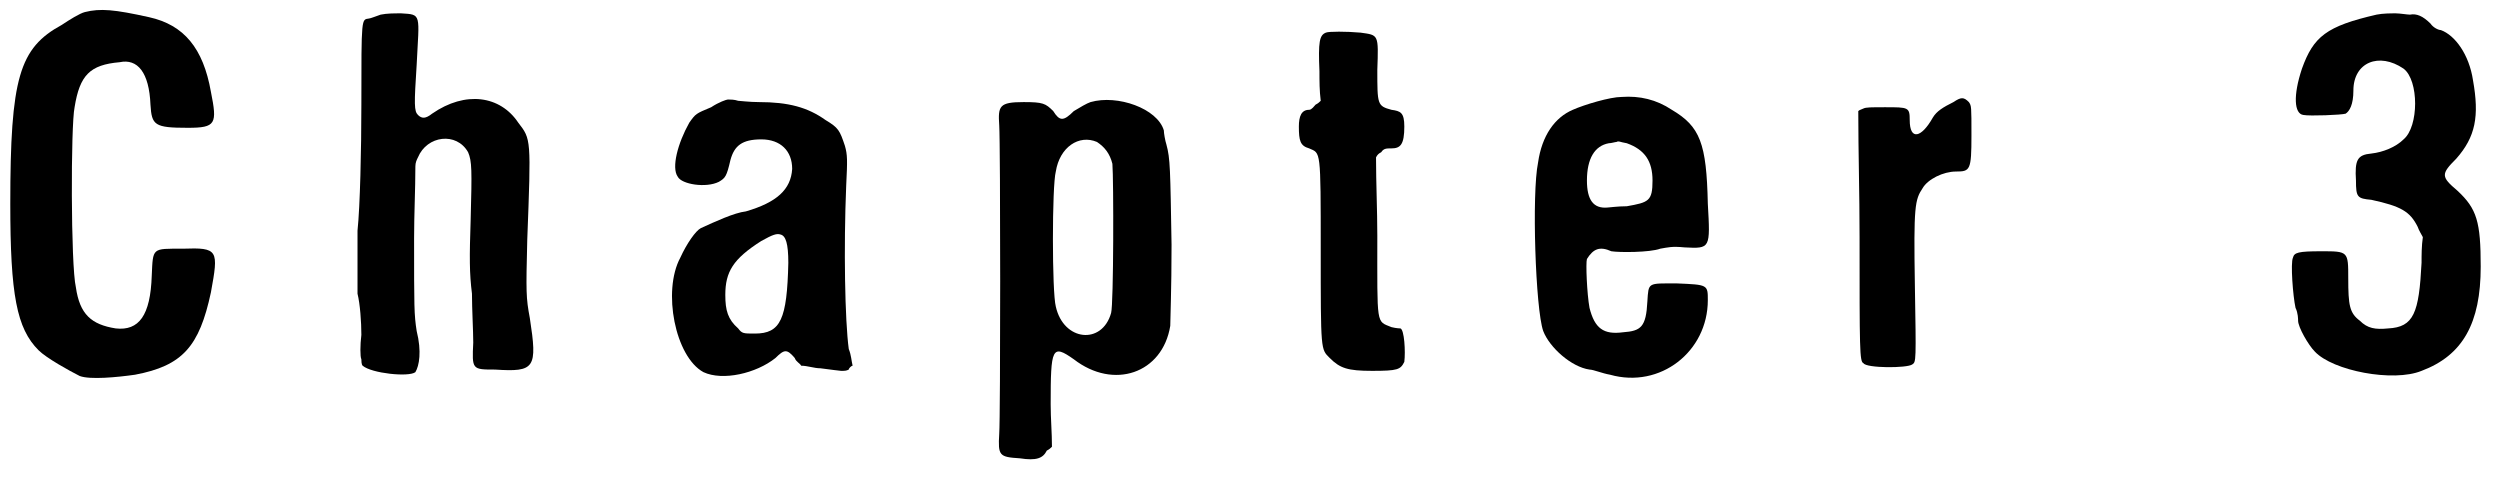 <svg xmlns="http://www.w3.org/2000/svg" xmlns:xlink="http://www.w3.org/1999/xlink" width="194px" height="37px" viewBox="0 0 1944 370" version="1.1">
<defs>
<path id="gl5643" d="M 66 9 C 62 10 54 15 48 19 C 15 37 8 60 8 158 C 8 229 13 255 30 272 C 36 278 54 288 62 292 C 70 295 91 293 105 291 C 142 284 155 269 164 227 C 170 194 170 192 142 193 C 118 193 119 192 118 214 C 117 245 108 257 90 255 C 71 252 62 244 59 223 C 55 206 55 97 58 83 C 62 58 70 50 93 48 C 107 45 116 56 117 81 C 118 97 120 99 146 99 C 168 99 169 96 164 71 C 158 37 143 19 116 13 C 89 7 78 6 66 9 z" fill="black"/><!-- width=177 height=307 -->
<path id="gl17670" d="M 28 9 C 25 10 20 12 19 12 C 13 13 13 10 13 79 C 13 114 12 158 10 177 C 10 200 10 217 10 226 C 12 234 13 248 13 258 C 12 266 12 275 13 277 C 13 278 13 281 14 282 C 21 288 50 291 55 287 C 58 282 60 271 56 255 C 54 242 54 237 54 183 C 54 164 55 145 55 127 C 55 124 56 122 57 120 C 64 103 87 100 96 116 C 99 123 99 130 98 168 C 97 198 97 210 99 226 C 99 238 100 255 100 264 C 99 285 99 285 117 285 C 148 287 150 284 144 245 C 141 229 141 225 142 184 C 145 105 145 106 135 93 C 121 72 94 68 68 86 C 63 90 60 90 57 87 C 54 84 54 79 56 48 C 58 8 60 9 44 8 C 38 8 33 8 28 9 z" fill="black"/><!-- width=158 height=297 -->
<path id="gl10260" d="M 51 8 C 50 8 44 10 38 14 C 26 19 26 19 21 26 C 12 42 7 61 12 68 C 15 74 34 77 44 72 C 49 69 50 68 53 55 C 56 44 62 39 77 39 C 92 39 101 48 101 62 C 100 78 89 88 65 95 C 56 96 41 103 30 108 C 26 110 19 120 14 131 C 0 157 10 208 32 220 C 47 227 73 221 88 209 C 95 202 97 202 103 209 C 104 212 107 213 108 215 C 113 215 118 217 123 217 C 131 218 138 219 139 219 C 142 219 143 219 145 218 C 145 217 147 215 148 215 C 147 211 147 207 145 202 C 142 180 141 123 143 75 C 144 55 144 51 142 44 C 138 32 137 30 127 24 C 113 14 98 10 75 10 C 68 10 60 9 59 9 C 56 8 53 8 51 8 M 92 113 C 96 114 98 120 98 135 C 97 179 92 190 72 190 C 63 190 62 190 59 186 C 51 179 49 172 49 160 C 49 142 55 132 77 118 C 86 113 89 112 92 113 z" fill="black"/><!-- width=159 height=236 -->
<path id="gl17671" d="M 80 9 C 77 10 72 13 67 16 C 59 24 56 24 51 16 C 45 10 43 9 28 9 C 9 9 8 12 9 27 C 10 43 10 254 9 267 C 8 284 9 285 25 286 C 38 288 43 286 46 280 C 48 279 49 278 50 277 C 50 266 49 255 49 244 C 49 200 50 197 67 209 C 98 233 136 220 142 183 C 142 178 143 155 143 120 C 142 61 142 53 139 42 C 138 39 137 33 137 31 C 132 14 101 3 80 9 M 85 40 C 91 44 95 49 97 57 C 98 69 98 166 96 173 C 89 198 59 195 53 168 C 50 157 50 74 53 63 C 56 44 71 34 85 40 z" fill="black"/><!-- width=157 height=300 -->
<path id="gl4625" d="M 28 7 C 23 9 22 14 23 37 C 23 45 23 52 24 60 C 23 61 22 62 20 63 C 19 64 17 67 15 67 C 9 67 7 72 7 80 C 7 91 8 95 15 97 C 24 101 24 97 24 176 C 24 255 24 253 31 260 C 39 268 45 270 64 270 C 84 270 86 269 89 263 C 90 255 89 238 86 237 C 86 237 83 237 79 236 C 67 231 68 236 68 165 C 68 145 67 124 67 104 C 68 102 69 101 71 100 C 73 97 75 97 79 97 C 86 97 89 94 89 80 C 89 69 86 68 79 67 C 68 64 68 63 68 36 C 69 8 69 9 55 7 C 44 6 30 6 28 7 z" fill="black"/><!-- width=100 height=282 -->
<path id="gl17672" d="M 77 10 C 68 10 48 16 39 20 C 25 26 15 40 12 61 C 7 85 10 175 16 192 C 21 205 38 220 52 222 C 55 222 62 225 68 226 C 107 237 144 208 144 168 C 144 156 144 156 120 155 C 97 155 98 154 97 169 C 96 189 92 192 78 193 C 63 195 56 190 52 174 C 50 163 49 139 50 136 C 55 128 60 126 69 130 C 75 131 99 131 107 128 C 113 127 116 126 126 127 C 146 128 146 128 144 93 C 143 46 138 33 116 20 C 104 12 91 9 77 10 M 81 46 C 95 51 101 60 101 75 C 101 91 98 92 81 95 C 74 95 67 96 66 96 C 55 97 50 90 50 75 C 50 58 56 48 67 46 C 69 46 72 45 73 45 C 75 44 75 45 81 46 z" fill="black"/><!-- width=158 height=240 -->
<path id="gl4627" d="M 81 8 C 73 12 68 15 65 20 C 56 36 47 38 47 22 C 47 12 46 12 28 12 C 17 12 13 12 11 13 C 9 14 8 14 7 15 C 7 47 8 79 8 113 C 8 200 8 210 11 211 C 13 215 45 215 49 212 C 52 210 52 210 51 150 C 50 89 51 84 57 75 C 61 68 73 62 83 62 C 94 62 95 61 95 34 C 95 11 95 11 93 8 C 89 4 87 4 81 8 z" fill="black"/><!-- width=106 height=226 -->
<path id="gl17673" d="M 73 9 C 34 18 24 26 15 51 C 8 72 9 86 16 87 C 21 88 46 87 49 86 C 52 84 55 79 55 68 C 55 46 75 38 94 51 C 106 60 106 96 94 106 C 88 112 78 116 69 117 C 58 118 56 122 57 138 C 57 151 58 152 69 153 C 92 158 99 162 105 174 C 106 177 108 180 109 182 C 108 189 108 196 108 202 C 106 241 102 252 82 253 C 72 254 66 253 60 247 C 52 241 51 235 51 214 C 51 193 51 193 30 193 C 12 193 9 194 8 198 C 6 202 8 228 10 237 C 12 241 12 246 12 247 C 12 252 20 266 25 271 C 39 286 86 295 108 286 C 140 274 154 249 154 205 C 154 170 151 160 136 146 C 123 135 123 133 135 121 C 150 104 153 88 148 60 C 145 40 134 25 123 21 C 121 21 117 19 115 16 C 109 10 104 8 99 9 C 97 9 91 8 88 8 C 84 8 78 8 73 9 z" fill="black"/><!-- width=169 height=303 -->
</defs>
<use xlink:href="#gl5643" x="0" y="0"/>
<use xlink:href="#gl17670" x="268" y="2"/>
<use xlink:href="#gl10260" x="515" y="69"/>
<use xlink:href="#gl17671" x="768" y="70"/>
<use xlink:href="#gl4625" x="1003" y="18"/>
<use xlink:href="#gl17672" x="1184" y="65"/>
<use xlink:href="#gl4627" x="1438" y="71"/>
<use xlink:href="#gl17673" x="1775" y="2"/>
</svg>